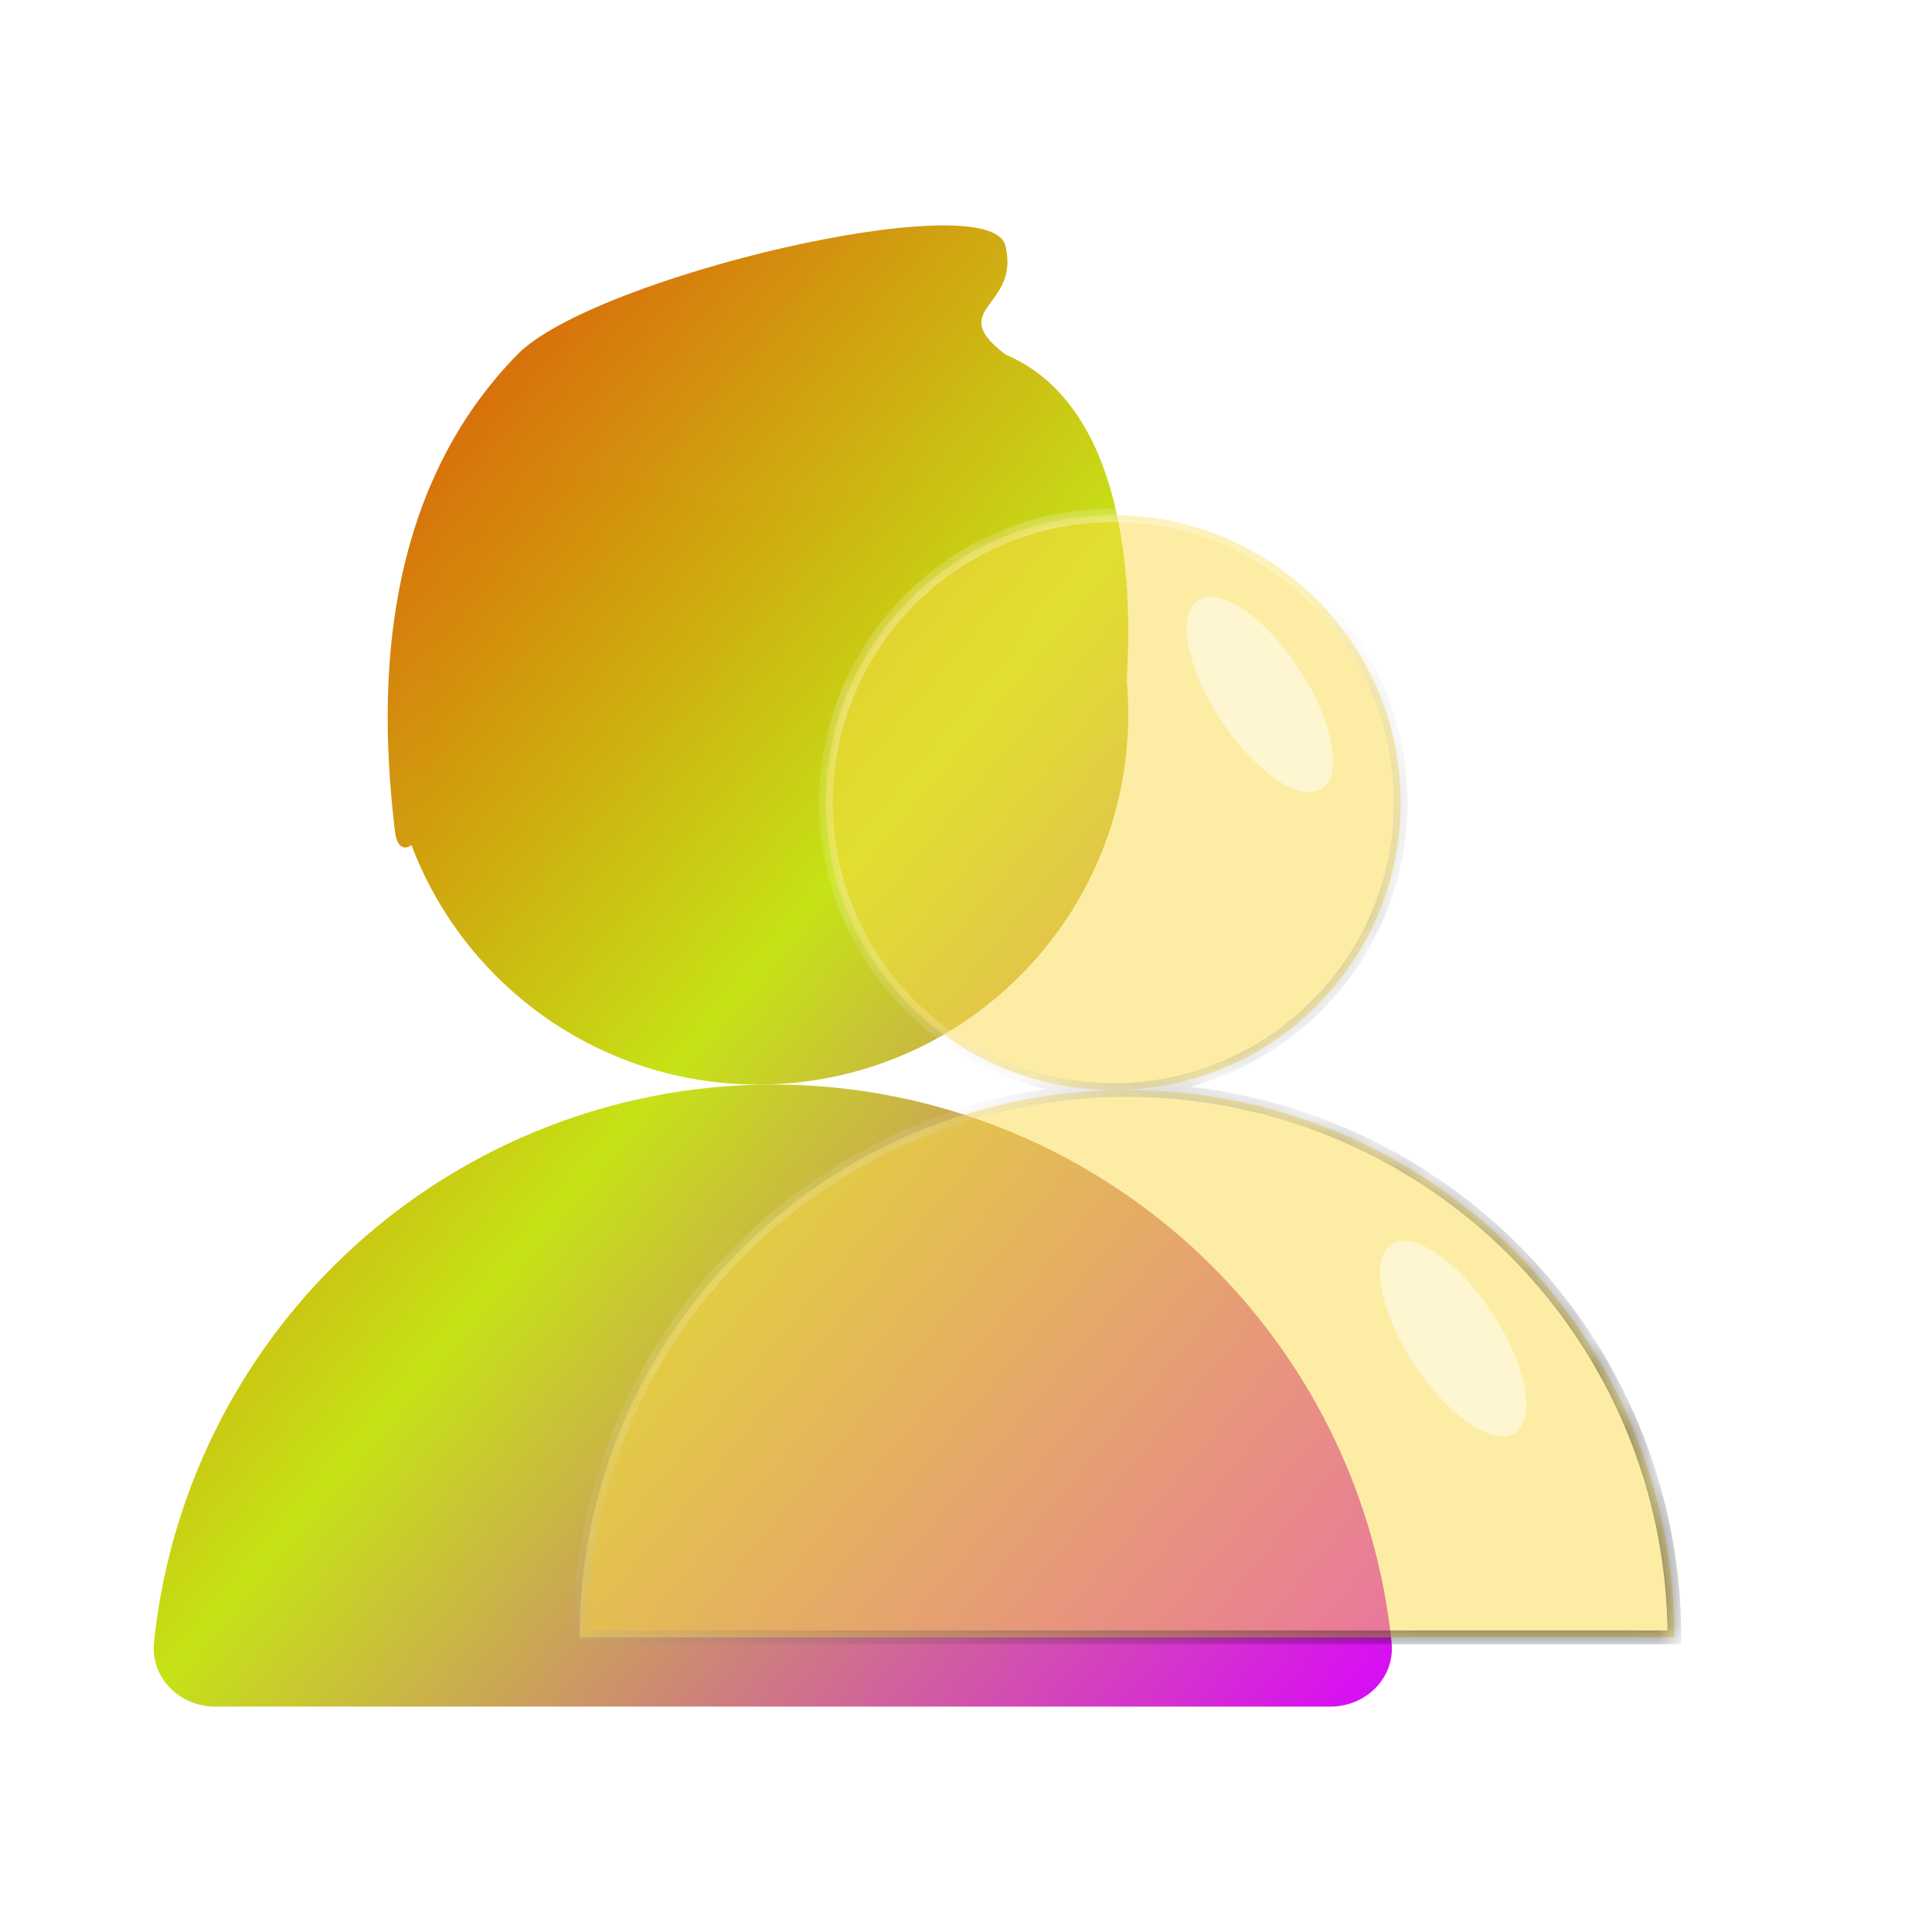 <svg width="60" height="60" viewBox="0 0 60 60" fill="none" xmlns="http://www.w3.org/2000/svg">
<g clip-path="url(#clip0_1995_23037)">
<g filter="url(#filter0_ii_1995_23037)">
<path fill-rule="evenodd" clip-rule="evenodd" d="M12.042 21.977C12.083 18.507 12.876 14.262 16.07 11.008C18.437 8.595 30.749 5.701 31.223 7.63C31.433 8.488 31.083 8.965 30.794 9.357C30.434 9.846 30.171 10.204 31.223 11.008C34.633 12.456 35.236 17.252 34.992 21.12C35.024 21.469 35.04 21.823 35.04 22.18C35.04 28.531 29.891 33.68 23.54 33.68C18.62 33.68 14.421 30.59 12.779 26.245C12.588 26.388 12.332 26.367 12.266 25.816C12.147 24.82 12.037 23.583 12.04 22.217C12.04 22.205 12.04 22.192 12.04 22.18C12.04 22.112 12.041 22.045 12.042 21.977ZM4.783 51.003C5.239 46.613 7.189 42.488 10.339 39.339C13.962 35.715 18.876 33.68 24 33.68C29.124 33.68 34.038 35.715 37.661 39.339C40.811 42.488 42.761 46.613 43.217 51.004C43.331 52.102 42.425 53 41.32 53H6.68C5.575 53 4.669 52.102 4.783 51.003Z" fill="url(#paint0_linear_1995_23037)"/>
</g>
<g filter="url(#filter1_ii_1995_23037)">
<path d="M17.45 14.737C13.662 14.737 12.958 21.922 12.958 25.56C12.943 25.889 12.333 26.386 12.226 25.504C11.802 22.005 11.491 15.489 16.03 10.941C18.397 8.569 30.709 5.722 31.183 7.62C31.657 9.518 29.289 9.518 31.183 10.941C35.729 12.839 35.287 20.589 34.498 24.226C34.152 25.099 33.939 24.892 33.551 24.226C32.288 21.063 29.478 14.737 28.342 14.737C26.921 14.737 26.448 15.686 23.133 15.686C19.818 15.686 22.186 14.737 17.45 14.737Z" fill="white" fill-opacity="0.01"/>
</g>
<g filter="url(#filter2_d_1995_23037)">
<g filter="url(#filter3_bii_1995_23037)">
<mask id="path-3-inside-1_1995_23037" fill="white">
<path fill-rule="evenodd" clip-rule="evenodd" d="M38.575 35.85C43.504 35.85 47.5 31.854 47.5 26.925C47.5 21.996 43.504 18 38.575 18C33.646 18 29.65 21.996 29.65 26.925C29.65 31.854 33.646 35.85 38.575 35.85ZM22 52.85C22 48.341 23.791 44.017 26.979 40.829C30.167 37.641 34.491 35.85 39 35.85C43.509 35.85 47.833 37.641 51.021 40.829C54.209 44.017 56 48.341 56 52.85H22Z"/>
</mask>
<path fill-rule="evenodd" clip-rule="evenodd" d="M38.575 35.85C43.504 35.85 47.5 31.854 47.5 26.925C47.5 21.996 43.504 18 38.575 18C33.646 18 29.65 21.996 29.65 26.925C29.65 31.854 33.646 35.85 38.575 35.85ZM22 52.85C22 48.341 23.791 44.017 26.979 40.829C30.167 37.641 34.491 35.85 39 35.85C43.509 35.85 47.833 37.641 51.021 40.829C54.209 44.017 56 48.341 56 52.85H22Z" fill="#FDDD4B" fill-opacity="0.5"/>
<path d="M26.979 40.829L27.131 40.98V40.98L26.979 40.829ZM22 52.85H21.786V53.064H22V52.85ZM51.021 40.829L50.87 40.98V40.98L51.021 40.829ZM56 52.85V53.064H56.214V52.85H56ZM47.286 26.925C47.286 31.736 43.386 35.636 38.575 35.636V36.064C43.623 36.064 47.714 31.972 47.714 26.925H47.286ZM38.575 18.214C43.386 18.214 47.286 22.114 47.286 26.925H47.714C47.714 21.878 43.623 17.786 38.575 17.786V18.214ZM29.864 26.925C29.864 22.114 33.764 18.214 38.575 18.214V17.786C33.528 17.786 29.436 21.878 29.436 26.925H29.864ZM38.575 35.636C33.764 35.636 29.864 31.736 29.864 26.925H29.436C29.436 31.972 33.528 36.064 38.575 36.064V35.636ZM26.828 40.678C23.6 43.906 21.786 48.285 21.786 52.85H22.214C22.214 48.398 23.983 44.129 27.131 40.98L26.828 40.678ZM39 35.636C34.435 35.636 30.056 37.45 26.828 40.678L27.131 40.98C30.279 37.833 34.548 36.064 39 36.064V35.636ZM51.172 40.678C47.944 37.45 43.565 35.636 39 35.636V36.064C43.452 36.064 47.721 37.833 50.87 40.98L51.172 40.678ZM56.214 52.85C56.214 48.285 54.4 43.906 51.172 40.678L50.87 40.98C54.017 44.129 55.786 48.398 55.786 52.85H56.214ZM22 53.064H56V52.636H22V53.064Z" fill="url(#paint1_linear_1995_23037)" fill-opacity="0.5" mask="url(#path-3-inside-1_1995_23037)"/>
<path d="M26.979 40.829L27.131 40.98V40.98L26.979 40.829ZM22 52.85H21.786V53.064H22V52.85ZM51.021 40.829L50.87 40.98V40.98L51.021 40.829ZM56 52.85V53.064H56.214V52.85H56ZM47.286 26.925C47.286 31.736 43.386 35.636 38.575 35.636V36.064C43.623 36.064 47.714 31.972 47.714 26.925H47.286ZM38.575 18.214C43.386 18.214 47.286 22.114 47.286 26.925H47.714C47.714 21.878 43.623 17.786 38.575 17.786V18.214ZM29.864 26.925C29.864 22.114 33.764 18.214 38.575 18.214V17.786C33.528 17.786 29.436 21.878 29.436 26.925H29.864ZM38.575 35.636C33.764 35.636 29.864 31.736 29.864 26.925H29.436C29.436 31.972 33.528 36.064 38.575 36.064V35.636ZM26.828 40.678C23.6 43.906 21.786 48.285 21.786 52.85H22.214C22.214 48.398 23.983 44.129 27.131 40.98L26.828 40.678ZM39 35.636C34.435 35.636 30.056 37.45 26.828 40.678L27.131 40.98C30.279 37.833 34.548 36.064 39 36.064V35.636ZM51.172 40.678C47.944 37.45 43.565 35.636 39 35.636V36.064C43.452 36.064 47.721 37.833 50.87 40.98L51.172 40.678ZM56.214 52.85C56.214 48.285 54.4 43.906 51.172 40.678L50.87 40.98C54.017 44.129 55.786 48.398 55.786 52.85H56.214ZM22 53.064H56V52.636H22V53.064Z" fill="url(#paint2_linear_1995_23037)" fill-opacity="0.5" mask="url(#path-3-inside-1_1995_23037)"/>
</g>
<g filter="url(#filter4_f_1995_23037)">
<ellipse cx="43.13" cy="23.57" rx="1.448" ry="3.498" transform="rotate(-33.266 43.13 23.57)" fill="white" fill-opacity="0.5"/>
</g>
<g filter="url(#filter5_f_1995_23037)">
<ellipse cx="49.13" cy="43.57" rx="1.448" ry="3.498" transform="rotate(-33.266 49.13 43.57)" fill="white" fill-opacity="0.5"/>
</g>
</g>
</g>
<defs>
<filter id="filter0_ii_1995_23037" x="3.704" y="5.93" width="40.592" height="48.139" filterUnits="userSpaceOnUse" color-interpolation-filters="sRGB">
<feFlood flood-opacity="0" result="BackgroundImageFix"/>
<feBlend mode="normal" in="SourceGraphic" in2="BackgroundImageFix" result="shape"/>
<feColorMatrix in="SourceAlpha" type="matrix" values="0 0 0 0 0 0 0 0 0 0 0 0 0 0 0 0 0 0 127 0" result="hardAlpha"/>
<feOffset dx="1.07" dy="-1.07"/>
<feGaussianBlur stdDeviation="1.07"/>
<feComposite in2="hardAlpha" operator="arithmetic" k2="-1" k3="1"/>
<feColorMatrix type="matrix" values="0 0 0 0 0 0 0 0 0 0 0 0 0 0 0 0 0 0 0.32 0"/>
<feBlend mode="normal" in2="shape" result="effect1_innerShadow_1995_23037"/>
<feColorMatrix in="SourceAlpha" type="matrix" values="0 0 0 0 0 0 0 0 0 0 0 0 0 0 0 0 0 0 127 0" result="hardAlpha"/>
<feOffset dx="-1.07" dy="1.07"/>
<feGaussianBlur stdDeviation="1.07"/>
<feComposite in2="hardAlpha" operator="arithmetic" k2="-1" k3="1"/>
<feColorMatrix type="matrix" values="0 0 0 0 1 0 0 0 0 1 0 0 0 0 1 0 0 0 0.5 0"/>
<feBlend mode="normal" in2="effect1_innerShadow_1995_23037" result="effect2_innerShadow_1995_23037"/>
</filter>
<filter id="filter1_ii_1995_23037" x="11" y="6" width="25" height="21" filterUnits="userSpaceOnUse" color-interpolation-filters="sRGB">
<feFlood flood-opacity="0" result="BackgroundImageFix"/>
<feBlend mode="normal" in="SourceGraphic" in2="BackgroundImageFix" result="shape"/>
<feColorMatrix in="SourceAlpha" type="matrix" values="0 0 0 0 0 0 0 0 0 0 0 0 0 0 0 0 0 0 127 0" result="hardAlpha"/>
<feOffset dx="1" dy="-1"/>
<feGaussianBlur stdDeviation="1"/>
<feComposite in2="hardAlpha" operator="arithmetic" k2="-1" k3="1"/>
<feColorMatrix type="matrix" values="0 0 0 0 0 0 0 0 0 0 0 0 0 0 0 0 0 0 0.32 0"/>
<feBlend mode="normal" in2="shape" result="effect1_innerShadow_1995_23037"/>
<feColorMatrix in="SourceAlpha" type="matrix" values="0 0 0 0 0 0 0 0 0 0 0 0 0 0 0 0 0 0 127 0" result="hardAlpha"/>
<feOffset dx="-1" dy="1"/>
<feGaussianBlur stdDeviation="1"/>
<feComposite in2="hardAlpha" operator="arithmetic" k2="-1" k3="1"/>
<feColorMatrix type="matrix" values="0 0 0 0 1 0 0 0 0 1 0 0 0 0 1 0 0 0 0.5 0"/>
<feBlend mode="normal" in2="effect1_innerShadow_1995_23037" result="effect2_innerShadow_1995_23037"/>
</filter>
<filter id="filter2_d_1995_23037" x="4" y="2" width="62" height="62.85" filterUnits="userSpaceOnUse" color-interpolation-filters="sRGB">
<feFlood flood-opacity="0" result="BackgroundImageFix"/>
<feColorMatrix in="SourceAlpha" type="matrix" values="0 0 0 0 0 0 0 0 0 0 0 0 0 0 0 0 0 0 127 0" result="hardAlpha"/>
<feOffset dx="-4" dy="-2"/>
<feGaussianBlur stdDeviation="7"/>
<feComposite in2="hardAlpha" operator="out"/>
<feColorMatrix type="matrix" values="0 0 0 0 0 0 0 0 0 0 0 0 0 0 0 0 0 0 0.2 0"/>
<feBlend mode="normal" in2="BackgroundImageFix" result="effect1_dropShadow_1995_23037"/>
<feBlend mode="normal" in="SourceGraphic" in2="effect1_dropShadow_1995_23037" result="shape"/>
</filter>
<filter id="filter3_bii_1995_23037" x="19" y="11.46" width="40" height="47.929" filterUnits="userSpaceOnUse" color-interpolation-filters="sRGB">
<feFlood flood-opacity="0" result="BackgroundImageFix"/>
<feGaussianBlur in="BackgroundImageFix" stdDeviation="1.5"/>
<feComposite in2="SourceAlpha" operator="in" result="effect1_backgroundBlur_1995_23037"/>
<feBlend mode="normal" in="SourceGraphic" in2="effect1_backgroundBlur_1995_23037" result="shape"/>
<feColorMatrix in="SourceAlpha" type="matrix" values="0 0 0 0 0 0 0 0 0 0 0 0 0 0 0 0 0 0 127 0" result="hardAlpha"/>
<feOffset dy="6.54"/>
<feGaussianBlur stdDeviation="6.54"/>
<feComposite in2="hardAlpha" operator="arithmetic" k2="-1" k3="1"/>
<feColorMatrix type="matrix" values="0 0 0 0 1 0 0 0 0 1 0 0 0 0 1 0 0 0 0.32 0"/>
<feBlend mode="normal" in2="shape" result="effect2_innerShadow_1995_23037"/>
<feColorMatrix in="SourceAlpha" type="matrix" values="0 0 0 0 0 0 0 0 0 0 0 0 0 0 0 0 0 0 127 0" result="hardAlpha"/>
<feOffset dy="-6.54"/>
<feGaussianBlur stdDeviation="6.54"/>
<feComposite in2="hardAlpha" operator="arithmetic" k2="-1" k3="1"/>
<feColorMatrix type="matrix" values="0 0 0 0 0 0 0 0 0 0 0 0 0 0 0 0 0 0 0.24 0"/>
<feBlend mode="normal" in2="effect2_innerShadow_1995_23037" result="effect3_innerShadow_1995_23037"/>
</filter>
<filter id="filter4_f_1995_23037" x="38.861" y="18.538" width="8.539" height="10.064" filterUnits="userSpaceOnUse" color-interpolation-filters="sRGB">
<feFlood flood-opacity="0" result="BackgroundImageFix"/>
<feBlend mode="normal" in="SourceGraphic" in2="BackgroundImageFix" result="shape"/>
<feGaussianBlur stdDeviation="1" result="effect1_foregroundBlur_1995_23037"/>
</filter>
<filter id="filter5_f_1995_23037" x="44.861" y="38.538" width="8.539" height="10.064" filterUnits="userSpaceOnUse" color-interpolation-filters="sRGB">
<feFlood flood-opacity="0" result="BackgroundImageFix"/>
<feBlend mode="normal" in="SourceGraphic" in2="BackgroundImageFix" result="shape"/>
<feGaussianBlur stdDeviation="1" result="effect1_foregroundBlur_1995_23037"/>
</filter>
<linearGradient id="paint0_linear_1995_23037" x1="4.774" y1="7" x2="50.045" y2="44.843" gradientUnits="userSpaceOnUse">
<stop stop-color="#E32900"/>
<stop offset="0.495" stop-color="#C6E216"/>
<stop offset="1" stop-color="#D808FA"/>
</linearGradient>
<linearGradient id="paint1_linear_1995_23037" x1="44.95" y1="54.55" x2="26.343" y2="24.797" gradientUnits="userSpaceOnUse">
<stop stop-color="white" stop-opacity="0"/>
<stop offset="1" stop-color="white"/>
</linearGradient>
<linearGradient id="paint2_linear_1995_23037" x1="47.925" y1="52.85" x2="29.815" y2="37.24" gradientUnits="userSpaceOnUse">
<stop/>
<stop offset="1" stop-opacity="0"/>
</linearGradient>
<clipPath id="clip0_1995_23037">
<rect width="60" height="60" fill="white"/>
</clipPath>
</defs>
</svg>
